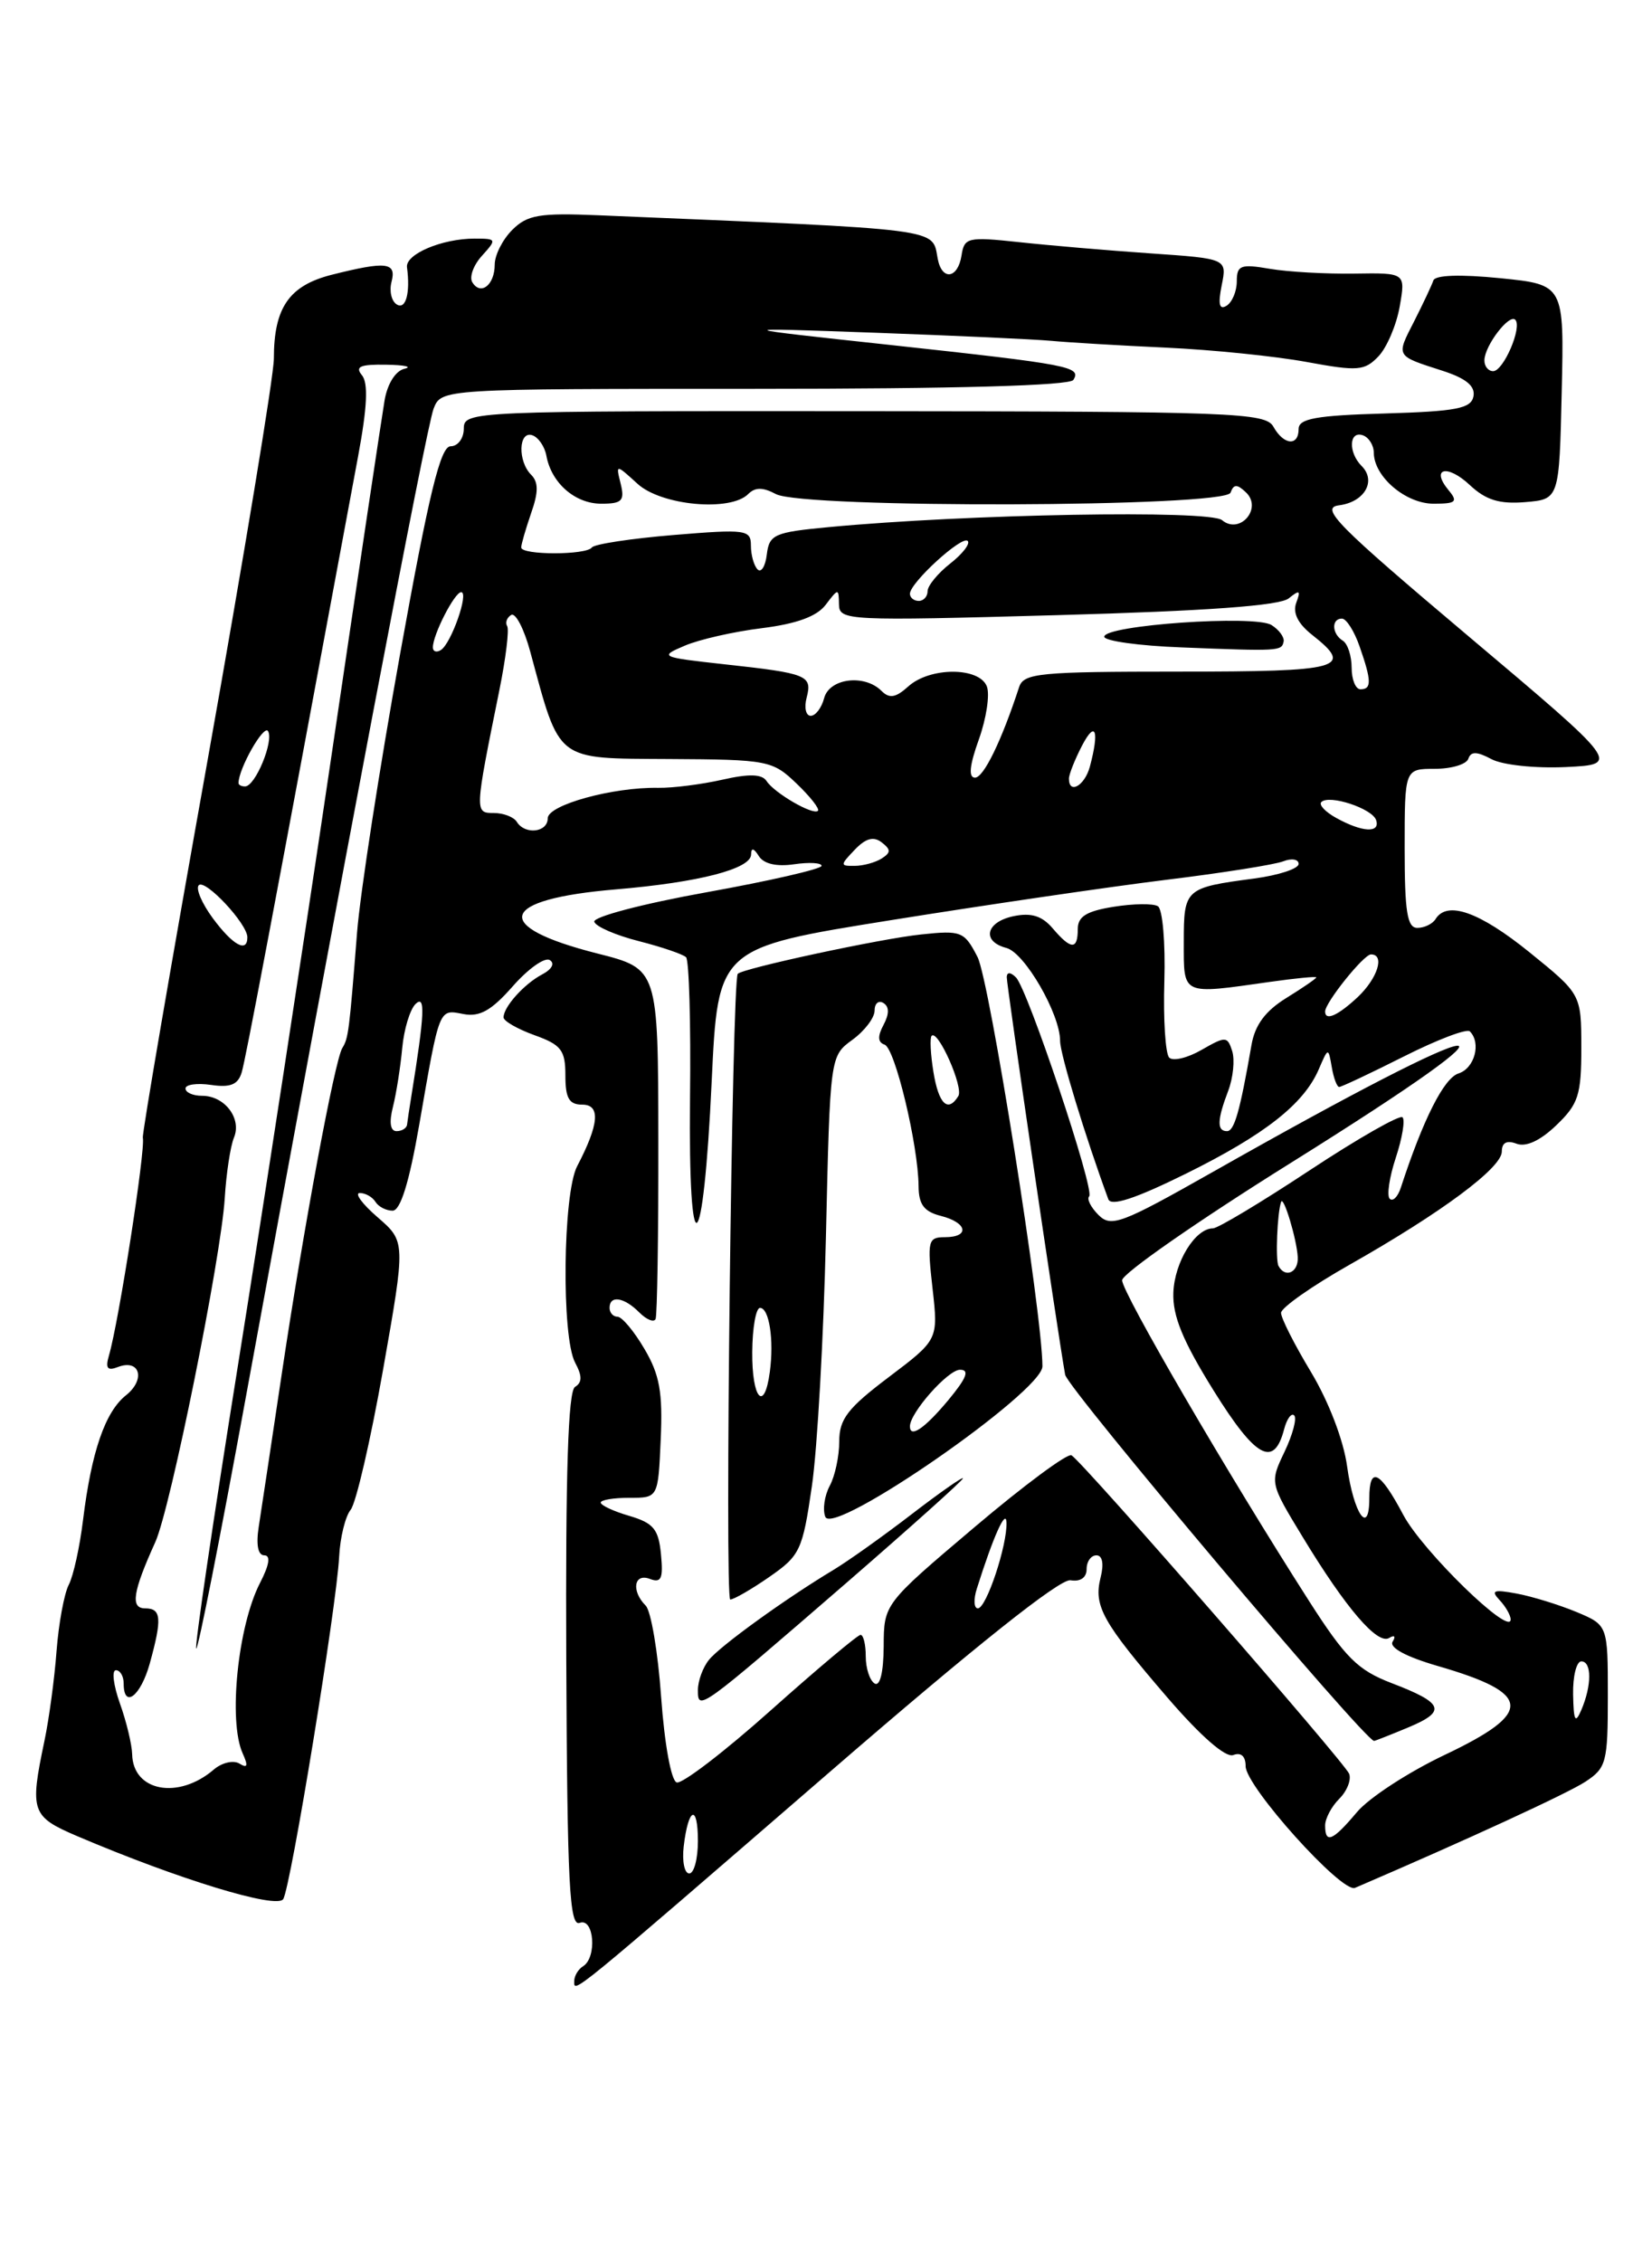 <?xml version="1.0" encoding="UTF-8" standalone="no"?>
<!DOCTYPE svg PUBLIC "-//W3C//DTD SVG 1.1//EN" "http://www.w3.org/Graphics/SVG/1.1/DTD/svg11.dtd" >
<svg xmlns="http://www.w3.org/2000/svg" xmlns:xlink="http://www.w3.org/1999/xlink" version="1.1" viewBox="0 0 187 256">
 <g >
 <path fill="currentColor"
d=" M 93.93 200.51 C 110.47 186.20 120.00 178.62 121.18 178.82 C 122.30 179.01 123.00 178.52 123.00 177.56 C 123.00 176.70 123.50 176.00 124.11 176.00 C 124.79 176.00 124.98 176.96 124.58 178.52 C 123.78 181.74 124.77 183.52 132.16 192.11 C 135.92 196.47 138.74 198.93 139.60 198.60 C 140.48 198.26 141.00 198.73 141.00 199.86 C 141.00 202.15 151.90 214.27 153.38 213.63 C 166.00 208.21 177.42 202.95 179.44 201.63 C 181.84 200.06 182.00 199.44 182.00 191.93 C 182.00 183.90 182.00 183.90 178.45 182.41 C 176.49 181.60 173.46 180.66 171.70 180.33 C 169.06 179.84 168.72 179.97 169.75 181.07 C 170.44 181.80 171.00 182.79 171.00 183.26 C 171.00 185.23 161.02 175.51 158.85 171.43 C 156.19 166.41 155.00 165.83 155.00 169.56 C 155.00 173.86 153.23 171.31 152.49 165.95 C 152.09 162.99 150.40 158.59 148.40 155.26 C 146.53 152.16 145.00 149.14 145.01 148.56 C 145.02 147.98 148.50 145.53 152.76 143.12 C 163.19 137.21 170.00 132.15 170.00 130.31 C 170.00 129.30 170.56 129.00 171.66 129.42 C 172.73 129.83 174.35 129.08 176.16 127.34 C 178.67 124.94 179.00 123.92 179.00 118.56 C 178.99 112.50 178.99 112.50 173.12 107.75 C 167.46 103.18 163.81 101.89 162.50 104.00 C 162.16 104.55 161.23 105.00 160.44 105.00 C 159.29 105.00 159.00 103.17 159.00 96.00 C 159.00 87.00 159.00 87.00 162.42 87.00 C 164.30 87.00 166.00 86.49 166.21 85.86 C 166.50 85.01 167.17 85.02 168.82 85.90 C 170.07 86.57 173.77 86.96 177.24 86.80 C 183.43 86.50 183.43 86.50 166.23 72.00 C 151.28 59.39 149.37 57.46 151.58 57.18 C 154.46 56.81 155.83 54.43 154.13 52.73 C 152.61 51.21 152.69 48.73 154.25 49.25 C 154.94 49.48 155.51 50.38 155.51 51.25 C 155.54 53.95 159.12 57.00 162.28 57.00 C 164.82 57.00 165.06 56.78 163.98 55.48 C 161.89 52.96 163.83 52.49 166.39 54.90 C 168.19 56.58 169.72 57.06 172.64 56.82 C 176.50 56.50 176.50 56.50 176.78 44.35 C 177.06 32.21 177.06 32.21 169.82 31.48 C 165.30 31.03 162.46 31.12 162.25 31.74 C 162.07 32.28 161.09 34.36 160.07 36.37 C 158.02 40.38 157.93 40.23 163.30 41.96 C 165.96 42.82 167.01 43.69 166.79 44.85 C 166.53 46.23 164.86 46.55 156.74 46.79 C 148.99 47.01 147.00 47.37 147.00 48.54 C 147.00 50.53 145.31 50.38 144.14 48.28 C 143.25 46.70 139.64 46.56 97.84 46.53 C 53.19 46.50 52.51 46.53 52.50 48.50 C 52.50 49.60 51.83 50.50 51.01 50.50 C 49.86 50.50 48.57 55.78 45.29 74.00 C 42.96 86.93 40.77 101.10 40.42 105.50 C 39.53 116.76 39.44 117.48 38.75 118.59 C 37.89 119.99 34.35 139.01 31.89 155.50 C 30.74 163.20 29.57 170.96 29.29 172.75 C 28.97 174.81 29.20 176.00 29.92 176.00 C 30.66 176.00 30.49 177.08 29.43 179.13 C 26.92 183.99 25.82 194.78 27.47 198.41 C 28.11 199.83 28.02 200.13 27.11 199.57 C 26.43 199.15 25.12 199.45 24.19 200.25 C 20.18 203.68 15.05 202.72 14.96 198.51 C 14.93 197.40 14.31 194.81 13.57 192.75 C 12.84 190.69 12.63 189.00 13.12 189.00 C 13.60 189.00 14.00 189.68 14.00 190.50 C 14.00 193.42 15.92 191.95 16.95 188.25 C 18.36 183.15 18.27 182.00 16.43 182.00 C 14.74 182.00 15.02 180.15 17.58 174.50 C 19.30 170.71 25.02 142.36 25.44 135.59 C 25.61 132.79 26.08 129.71 26.48 128.74 C 27.39 126.57 25.44 124.00 22.88 124.00 C 21.84 124.00 21.00 123.63 21.00 123.17 C 21.00 122.72 22.31 122.54 23.90 122.77 C 26.08 123.09 26.94 122.74 27.36 121.35 C 27.82 119.78 30.66 104.79 40.54 51.61 C 41.57 46.08 41.70 43.34 40.97 42.46 C 40.16 41.48 40.77 41.22 43.71 41.27 C 45.79 41.30 46.73 41.51 45.78 41.73 C 44.77 41.97 43.85 43.43 43.53 45.32 C 43.23 47.07 40.49 65.38 37.45 86.00 C 34.40 106.62 29.64 137.61 26.88 154.85 C 24.12 172.09 22.02 186.35 22.21 186.55 C 22.41 186.74 24.93 173.98 27.81 158.20 C 38.76 98.34 48.24 48.42 49.08 46.25 C 49.96 44.00 49.96 44.00 85.42 44.00 C 108.15 44.00 121.11 43.64 121.50 42.99 C 122.43 41.50 121.15 41.25 101.00 39.06 C 82.50 37.06 82.50 37.06 99.00 37.65 C 108.08 37.98 117.08 38.39 119.00 38.57 C 120.92 38.75 126.78 39.10 132.00 39.34 C 137.22 39.58 144.38 40.31 147.90 40.96 C 153.71 42.03 154.46 41.97 156.04 40.32 C 156.99 39.32 158.07 36.78 158.44 34.69 C 159.11 30.87 159.11 30.87 153.31 30.96 C 150.11 31.01 145.81 30.77 143.75 30.42 C 140.43 29.85 140.00 30.02 140.00 31.83 C 140.00 32.96 139.48 34.20 138.84 34.60 C 138.02 35.10 137.86 34.44 138.29 32.29 C 138.90 29.27 138.90 29.27 130.20 28.67 C 125.41 28.34 118.73 27.77 115.34 27.40 C 109.54 26.78 109.15 26.87 108.84 28.91 C 108.43 31.54 106.63 31.80 106.15 29.30 C 105.47 25.78 107.32 26.02 67.73 24.36 C 61.06 24.08 59.69 24.31 57.98 26.02 C 56.89 27.11 56.00 28.87 56.00 29.94 C 56.00 32.24 54.42 33.49 53.47 31.95 C 53.10 31.36 53.59 30.00 54.56 28.94 C 56.25 27.07 56.22 27.00 53.72 27.00 C 50.04 27.00 45.88 28.76 46.07 30.24 C 46.46 33.18 45.93 35.08 44.91 34.45 C 44.31 34.08 44.05 32.93 44.32 31.89 C 44.90 29.67 43.73 29.54 37.56 31.09 C 32.73 32.31 31.00 34.81 31.00 40.58 C 31.00 42.50 27.62 62.95 23.50 86.02 C 19.37 109.10 16.07 128.32 16.17 128.74 C 16.48 130.11 13.45 149.57 12.33 153.40 C 11.91 154.84 12.16 155.15 13.35 154.69 C 15.84 153.74 16.51 156.10 14.26 157.89 C 11.90 159.76 10.35 164.28 9.40 172.00 C 9.03 175.03 8.31 178.33 7.78 179.34 C 7.26 180.35 6.64 183.72 6.40 186.84 C 6.17 189.95 5.55 194.53 5.03 197.00 C 3.35 205.00 3.55 205.56 8.75 207.78 C 20.20 212.66 31.34 216.06 32.06 214.90 C 32.92 213.51 38.10 181.81 38.39 176.15 C 38.50 173.98 39.09 171.59 39.69 170.85 C 40.30 170.11 41.95 162.97 43.36 155.00 C 45.92 140.50 45.92 140.50 42.75 137.75 C 41.00 136.24 40.09 135.00 40.73 135.00 C 41.36 135.00 42.16 135.45 42.50 136.00 C 42.84 136.55 43.71 137.00 44.44 137.00 C 45.33 137.00 46.32 133.82 47.46 127.25 C 49.78 113.88 49.65 114.21 52.46 114.75 C 54.30 115.10 55.63 114.35 58.04 111.61 C 59.78 109.63 61.66 108.29 62.23 108.64 C 62.83 109.01 62.48 109.68 61.38 110.26 C 59.34 111.33 57.00 113.93 57.00 115.13 C 57.00 115.54 58.57 116.44 60.50 117.14 C 63.54 118.23 64.00 118.84 64.00 121.70 C 64.00 124.28 64.42 125.00 65.91 125.00 C 68.00 125.00 67.82 127.21 65.33 131.97 C 63.71 135.08 63.54 151.27 65.10 154.19 C 65.91 155.70 65.91 156.44 65.09 156.94 C 64.31 157.43 64.01 166.58 64.10 187.88 C 64.21 213.20 64.46 218.04 65.62 217.59 C 67.25 216.97 67.60 221.51 66.00 222.50 C 65.45 222.84 65.00 223.60 65.00 224.18 C 65.00 225.56 64.20 226.22 93.93 200.51 Z  M 77.39 208.96 C 77.91 204.50 79.00 204.08 79.00 208.33 C 79.00 210.35 78.56 212.00 78.02 212.00 C 77.48 212.00 77.20 210.63 77.39 208.96 Z  M 150.00 206.57 C 150.00 205.79 150.72 204.42 151.60 203.55 C 152.48 202.67 152.98 201.40 152.72 200.72 C 152.21 199.43 122.65 165.52 121.29 164.68 C 120.85 164.41 115.90 168.08 110.28 172.84 C 100.05 181.50 100.05 181.50 100.03 186.31 C 100.01 189.25 99.61 190.88 99.00 190.50 C 98.45 190.16 98.00 188.78 98.00 187.44 C 98.00 186.10 97.74 185.00 97.41 185.00 C 97.09 185.00 92.52 188.84 87.26 193.53 C 82.00 198.23 77.20 201.90 76.60 201.70 C 75.97 201.50 75.22 197.35 74.84 192.06 C 74.48 186.96 73.69 182.29 73.09 181.69 C 71.43 180.03 71.76 177.97 73.57 178.67 C 74.85 179.16 75.09 178.63 74.82 175.89 C 74.55 173.04 73.98 172.35 71.25 171.54 C 69.46 171.02 68.00 170.34 68.00 170.03 C 68.00 169.73 69.46 169.49 71.25 169.49 C 74.50 169.50 74.50 169.50 74.79 162.88 C 75.03 157.56 74.67 155.55 72.94 152.63 C 71.77 150.63 70.40 149.00 69.90 149.00 C 69.41 149.00 69.00 148.55 69.00 148.00 C 69.00 146.53 70.64 146.78 72.36 148.51 C 73.19 149.34 74.02 149.67 74.21 149.26 C 74.39 148.84 74.54 139.76 74.52 129.07 C 74.50 109.64 74.50 109.64 67.63 107.90 C 55.51 104.83 56.40 101.76 69.74 100.64 C 79.10 99.85 84.99 98.33 85.02 96.70 C 85.03 95.90 85.32 95.95 85.90 96.88 C 86.46 97.76 87.91 98.09 89.89 97.80 C 91.60 97.55 93.00 97.63 93.00 97.98 C 93.00 98.33 87.14 99.68 79.97 100.97 C 72.74 102.27 67.09 103.76 67.27 104.31 C 67.45 104.86 69.72 105.84 72.32 106.50 C 74.91 107.16 77.31 107.98 77.66 108.32 C 78.00 108.67 78.21 115.81 78.11 124.20 C 77.90 144.02 79.61 142.74 80.56 122.38 C 81.27 107.26 81.27 107.26 100.88 104.12 C 111.67 102.39 125.67 100.34 132.00 99.56 C 138.32 98.79 144.29 97.84 145.25 97.47 C 146.21 97.09 147.00 97.23 147.00 97.76 C 147.00 98.30 144.74 99.04 141.99 99.41 C 134.13 100.45 134.00 100.57 134.00 106.61 C 134.00 112.69 133.68 112.54 143.75 111.11 C 146.64 110.70 149.00 110.47 149.00 110.60 C 149.00 110.73 147.47 111.78 145.61 112.93 C 143.23 114.40 142.05 115.99 141.66 118.27 C 140.35 125.79 139.72 128.00 138.89 128.00 C 137.73 128.00 137.77 126.74 139.03 123.43 C 139.59 121.95 139.79 119.93 139.48 118.94 C 138.94 117.25 138.74 117.24 136.02 118.80 C 134.43 119.72 132.78 120.11 132.35 119.68 C 131.92 119.25 131.67 115.36 131.80 111.02 C 131.93 106.68 131.60 102.87 131.07 102.55 C 130.55 102.22 128.29 102.25 126.06 102.61 C 122.99 103.10 122.00 103.71 122.00 105.13 C 122.00 107.52 121.24 107.49 119.16 105.05 C 117.96 103.64 116.73 103.26 114.75 103.67 C 111.59 104.32 111.08 106.53 113.92 107.27 C 115.99 107.81 120.00 114.74 120.00 117.79 C 120.00 119.28 122.84 128.59 125.46 135.71 C 125.77 136.54 128.54 135.63 134.21 132.83 C 143.17 128.40 147.58 124.94 149.28 121.00 C 150.35 118.51 150.36 118.51 150.75 120.75 C 150.96 121.99 151.34 123.00 151.59 123.00 C 151.84 123.00 155.14 121.45 158.91 119.55 C 162.68 117.65 166.04 116.37 166.38 116.71 C 167.69 118.02 166.92 120.89 165.10 121.47 C 163.45 121.99 161.10 126.64 158.57 134.39 C 158.23 135.43 157.67 136.00 157.31 135.65 C 156.96 135.30 157.27 133.21 158.00 131.00 C 158.73 128.79 159.07 126.74 158.76 126.43 C 158.46 126.12 153.72 128.82 148.25 132.43 C 142.77 136.05 137.85 139.00 137.30 139.00 C 135.30 139.00 132.95 142.81 132.82 146.27 C 132.72 148.91 133.89 151.75 137.38 157.36 C 142.15 165.02 144.21 166.14 145.36 161.72 C 145.67 160.55 146.18 159.85 146.50 160.17 C 146.82 160.49 146.33 162.34 145.41 164.27 C 143.73 167.79 143.73 167.79 147.46 173.93 C 152.35 181.99 155.93 186.16 157.25 185.35 C 157.85 184.98 158.02 185.16 157.64 185.77 C 157.23 186.44 159.16 187.48 162.74 188.52 C 173.48 191.63 173.65 193.78 163.54 198.58 C 159.43 200.53 154.96 203.44 153.60 205.06 C 150.85 208.33 150.00 208.69 150.00 206.57 Z  M 159.42 195.47 C 163.79 193.64 163.44 192.72 157.50 190.45 C 153.70 188.99 152.29 187.60 148.15 181.12 C 138.97 166.78 127.00 146.24 127.02 144.87 C 127.03 144.12 135.58 138.17 146.02 131.65 C 175.18 113.44 170.10 114.03 137.21 132.66 C 126.93 138.48 125.77 138.92 124.34 137.48 C 123.47 136.61 123.00 135.67 123.29 135.38 C 123.96 134.71 116.34 111.94 115.00 110.60 C 114.40 110.00 113.99 109.98 113.96 110.55 C 113.93 111.40 119.68 150.55 120.57 155.56 C 120.85 157.12 154.50 197.00 155.54 197.00 C 155.66 197.00 157.40 196.31 159.42 195.47 Z  M 95.83 179.10 C 103.07 172.82 109.00 167.51 109.00 167.29 C 109.00 167.07 106.38 168.90 103.18 171.36 C 99.98 173.82 95.99 176.66 94.31 177.67 C 88.90 180.92 81.53 186.24 80.25 187.83 C 79.56 188.68 79.00 190.22 79.00 191.25 C 79.00 193.65 79.11 193.57 95.83 179.10 Z  M 87.09 178.44 C 90.57 176.03 90.85 175.42 91.90 168.19 C 92.52 163.96 93.23 151.28 93.49 140.00 C 93.96 119.51 93.96 119.51 96.48 117.67 C 97.87 116.66 99.00 115.17 99.00 114.36 C 99.00 113.55 99.45 113.16 100.00 113.50 C 100.67 113.91 100.67 114.74 100.01 115.98 C 99.32 117.27 99.36 117.95 100.13 118.21 C 101.31 118.60 103.94 129.57 103.98 134.23 C 103.99 136.30 104.60 137.11 106.50 137.59 C 109.51 138.35 109.82 140.00 106.95 140.00 C 105.04 140.00 104.95 140.41 105.56 145.80 C 106.21 151.60 106.21 151.60 100.61 155.83 C 95.96 159.34 95.00 160.58 95.00 163.10 C 95.00 164.77 94.52 167.04 93.92 168.14 C 93.33 169.25 93.10 170.82 93.42 171.64 C 94.29 173.92 118.00 157.49 118.00 154.61 C 117.99 148.62 112.01 110.91 110.65 108.29 C 109.16 105.40 108.82 105.26 104.29 105.74 C 99.71 106.21 84.03 109.59 83.51 110.20 C 82.86 110.98 82.02 181.00 82.66 181.00 C 83.06 181.00 85.06 179.85 87.09 178.44 Z  M 178.07 191.75 C 178.03 189.69 178.45 188.00 179.00 188.00 C 180.19 188.00 180.19 190.72 179.00 193.50 C 178.31 195.10 178.13 194.76 178.07 191.75 Z  M 110.58 179.75 C 112.44 173.86 113.87 170.67 113.93 172.27 C 114.03 174.85 111.65 182.00 110.69 182.00 C 110.24 182.00 110.18 180.99 110.58 179.75 Z  M 144.72 143.25 C 144.36 142.57 144.58 137.22 145.02 136.00 C 145.29 135.26 146.79 140.23 146.90 142.25 C 147.00 143.99 145.48 144.68 144.72 143.25 Z  M 44.48 125.25 C 44.86 123.74 45.33 120.75 45.53 118.60 C 45.73 116.46 46.41 114.21 47.05 113.60 C 48.17 112.53 48.07 114.71 46.57 124.00 C 46.34 125.38 46.13 126.84 46.08 127.25 C 46.04 127.66 45.50 128.00 44.89 128.00 C 44.18 128.00 44.03 127.01 44.48 125.25 Z  M 150.00 114.46 C 150.00 113.45 154.37 108.00 155.19 108.00 C 156.79 108.00 155.95 110.69 153.69 112.83 C 151.44 114.93 150.00 115.57 150.00 114.46 Z  M 24.10 103.92 C 22.85 102.23 22.13 100.54 22.50 100.17 C 23.23 99.44 28.00 104.53 28.00 106.06 C 28.00 107.87 26.36 106.97 24.10 103.92 Z  M 96.75 96.16 C 97.99 94.86 98.88 94.61 99.80 95.32 C 100.86 96.14 100.86 96.47 99.80 97.15 C 99.08 97.60 97.71 97.98 96.75 97.98 C 95.08 98.00 95.08 97.91 96.75 96.16 Z  M 58.50 93.00 C 58.16 92.45 56.99 92.00 55.90 92.00 C 53.71 92.00 53.72 91.95 56.54 78.03 C 57.26 74.47 57.65 71.24 57.41 70.85 C 57.17 70.46 57.37 69.89 57.86 69.59 C 58.35 69.28 59.33 71.17 60.03 73.77 C 63.43 86.31 62.78 85.81 75.74 85.89 C 86.94 85.95 87.44 86.05 90.16 88.66 C 91.71 90.14 92.80 91.53 92.59 91.75 C 92.05 92.29 87.66 89.75 86.77 88.38 C 86.26 87.59 84.80 87.54 81.77 88.23 C 79.42 88.76 76.15 89.18 74.50 89.15 C 69.35 89.06 62.00 91.09 62.00 92.60 C 62.00 94.20 59.43 94.50 58.50 93.00 Z  M 151.26 92.56 C 150.02 91.88 149.26 91.07 149.57 90.76 C 150.45 89.88 155.33 91.48 155.77 92.80 C 156.27 94.30 154.20 94.19 151.26 92.56 Z  M 27.00 88.61 C 27.00 86.99 29.85 81.96 30.34 82.73 C 31.02 83.85 28.90 88.98 27.75 88.99 C 27.34 89.00 27.00 88.83 27.00 88.61 Z  M 121.00 88.11 C 121.00 87.63 121.67 85.94 122.49 84.36 C 124.01 81.45 124.46 82.67 123.37 86.75 C 122.79 88.91 121.00 89.94 121.00 88.11 Z  M 110.80 83.68 C 111.65 81.31 112.06 78.61 111.71 77.68 C 110.86 75.46 105.26 75.46 102.81 77.68 C 101.39 78.96 100.68 79.08 99.78 78.18 C 97.85 76.25 93.88 76.75 93.29 79.00 C 93.00 80.10 92.32 81.00 91.77 81.00 C 91.22 81.00 91.01 80.07 91.31 78.94 C 91.96 76.42 91.42 76.20 82.00 75.17 C 74.74 74.37 74.60 74.30 77.50 73.07 C 79.15 72.36 83.09 71.47 86.26 71.08 C 90.18 70.59 92.48 69.75 93.47 68.43 C 94.90 66.55 94.94 66.55 94.97 68.40 C 95.00 70.23 95.88 70.27 119.70 69.61 C 136.60 69.14 144.86 68.54 145.88 67.71 C 147.12 66.71 147.26 66.80 146.73 68.21 C 146.31 69.35 146.91 70.57 148.55 71.86 C 153.31 75.61 151.88 76.00 133.47 76.00 C 117.66 76.00 115.88 76.17 115.36 77.75 C 113.37 83.84 111.35 87.99 110.37 88.00 C 109.61 88.00 109.74 86.63 110.80 83.68 Z  M 145.30 72.61 C 145.41 72.12 144.79 71.27 143.93 70.73 C 142.06 69.55 125.00 70.74 125.00 72.05 C 125.00 72.53 128.94 73.08 133.75 73.26 C 144.81 73.70 145.07 73.68 145.30 72.61 Z  M 153.00 75.56 C 153.00 74.22 152.55 72.84 152.00 72.50 C 150.75 71.73 150.69 70.00 151.90 70.00 C 152.40 70.00 153.30 71.42 153.90 73.15 C 155.26 77.04 155.28 78.00 154.00 78.00 C 153.45 78.00 153.00 76.90 153.00 75.56 Z  M 49.00 73.26 C 49.00 71.81 51.46 67.02 52.20 67.01 C 53.12 67.00 51.07 72.84 49.90 73.56 C 49.41 73.87 49.00 73.73 49.00 73.26 Z  M 103.00 67.19 C 103.00 65.95 108.90 60.56 109.54 61.21 C 109.85 61.52 108.96 62.68 107.55 63.78 C 106.15 64.88 105.00 66.29 105.00 66.89 C 105.00 67.50 104.55 68.00 104.00 68.00 C 103.45 68.00 103.00 67.63 103.00 67.19 Z  M 85.75 64.43 C 85.34 64.01 85.00 62.80 85.00 61.74 C 85.00 59.94 84.47 59.86 76.25 60.54 C 71.44 60.94 67.28 61.57 67.00 61.95 C 66.37 62.83 59.00 62.83 59.00 61.95 C 59.00 61.59 59.51 59.85 60.12 58.07 C 60.96 55.69 60.96 54.56 60.12 53.72 C 58.59 52.19 58.69 48.73 60.25 49.25 C 60.94 49.48 61.66 50.53 61.85 51.58 C 62.42 54.67 65.10 57.00 68.06 57.00 C 70.41 57.00 70.73 56.67 70.26 54.75 C 69.70 52.50 69.70 52.50 72.17 54.75 C 74.86 57.21 82.67 57.93 84.69 55.91 C 85.48 55.12 86.35 55.12 87.83 55.91 C 90.90 57.55 138.68 57.41 139.29 55.75 C 139.65 54.77 140.03 54.76 141.03 55.71 C 142.95 57.51 140.35 60.54 138.33 58.86 C 136.91 57.68 109.46 58.17 93.80 59.65 C 87.64 60.23 87.08 60.48 86.80 62.74 C 86.64 64.09 86.16 64.85 85.75 64.43 Z  M 168.03 40.75 C 168.07 39.10 170.83 35.49 171.52 36.18 C 172.34 37.00 170.19 42.00 169.02 42.00 C 168.46 42.00 168.01 41.44 168.03 40.75 Z  M 103.00 161.40 C 103.00 159.87 107.31 155.00 108.67 155.00 C 109.78 155.00 109.43 155.92 107.35 158.43 C 104.68 161.63 103.00 162.79 103.00 161.40 Z  M 85.15 153.00 C 85.17 150.25 85.57 148.00 86.03 148.00 C 87.07 148.00 87.63 151.63 87.14 155.25 C 86.52 159.89 85.11 158.30 85.15 153.00 Z  M 105.66 121.30 C 105.33 119.27 105.24 117.43 105.46 117.21 C 106.18 116.48 109.09 123.04 108.48 124.03 C 107.30 125.95 106.25 124.94 105.66 121.30 Z "/>
</g>
</svg>